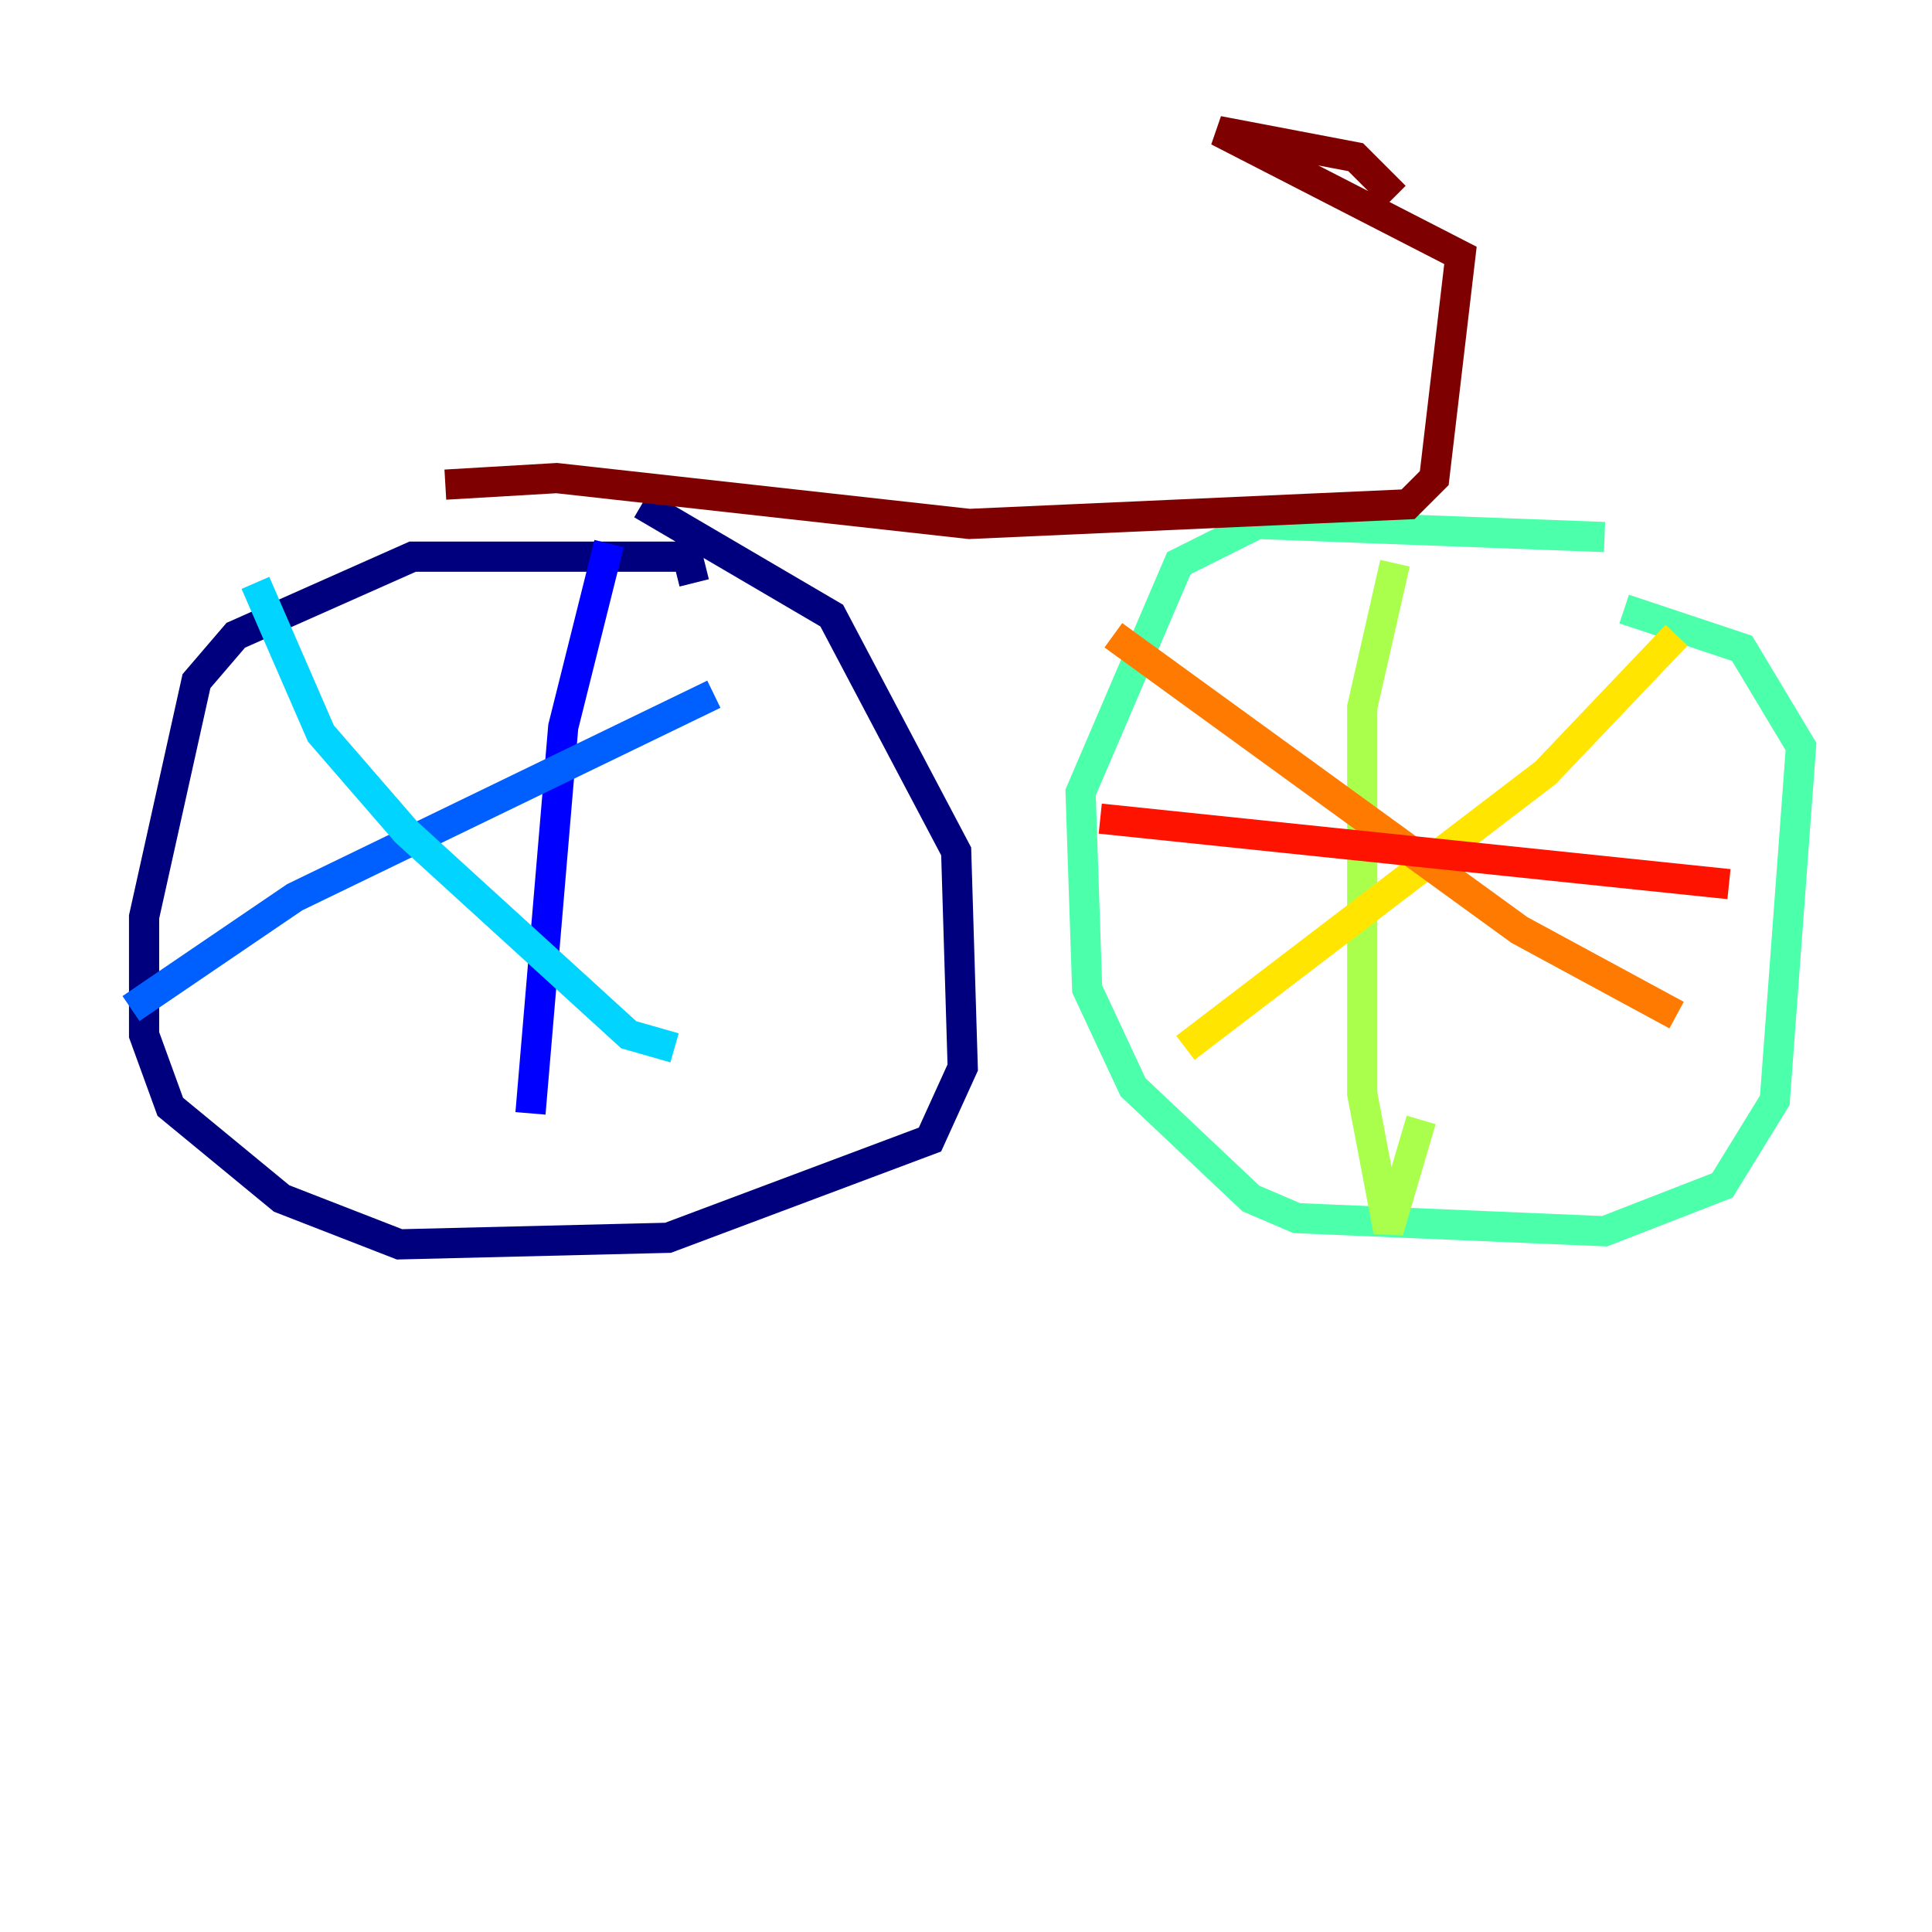 <?xml version="1.0" encoding="utf-8" ?>
<svg baseProfile="tiny" height="128" version="1.2" viewBox="0,0,128,128" width="128" xmlns="http://www.w3.org/2000/svg" xmlns:ev="http://www.w3.org/2001/xml-events" xmlns:xlink="http://www.w3.org/1999/xlink"><defs /><polyline fill="none" points="45.993,38.617 45.559,36.881 27.336,36.881 15.62,42.088 13.017,45.125 9.546,60.746 9.546,68.556 11.281,73.329 18.658,79.403 26.468,82.441 44.258,82.007 61.614,75.498 63.783,70.725 63.349,56.407 55.105,40.786 42.522,33.41" stroke="#00007f" stroke-width="2" /><polyline fill="none" points="40.352,36.014 37.315,48.163 35.146,73.763" stroke="#0000fe" stroke-width="2" /><polyline fill="none" points="47.295,45.993 19.525,59.444 8.678,66.82" stroke="#0060ff" stroke-width="2" /><polyline fill="none" points="16.922,38.617 21.261,48.597 26.902,55.105 41.654,68.556 44.691,69.424" stroke="#00d4ff" stroke-width="2" /><polyline fill="none" points="106.305,35.58 83.308,34.712 78.102,37.315 71.593,52.502 72.027,65.519 75.064,72.027 82.875,79.403 85.912,80.705 106.305,81.573 114.115,78.536 117.586,72.895 119.322,49.464 115.417,42.956 107.607,40.352" stroke="#4cffaa" stroke-width="2" /><polyline fill="none" points="92.42,37.315 90.251,46.861 90.251,72.461 91.986,81.573 94.156,74.197" stroke="#aaff4c" stroke-width="2" /><polyline fill="none" points="111.078,42.088 102.4,51.2 78.536,69.424" stroke="#ffe500" stroke-width="2" /><polyline fill="none" points="73.763,42.088 100.664,61.614 111.078,67.254" stroke="#ff7a00" stroke-width="2" /><polyline fill="none" points="72.895,54.237 114.549,58.576" stroke="#fe1200" stroke-width="2" /><polyline fill="none" points="29.505,32.108 36.881,31.675 64.217,34.712 93.288,33.41 95.024,31.675 96.759,16.922 80.705,8.678 89.817,10.414 92.42,13.017" stroke="#7f0000" stroke-width="2" /></svg>